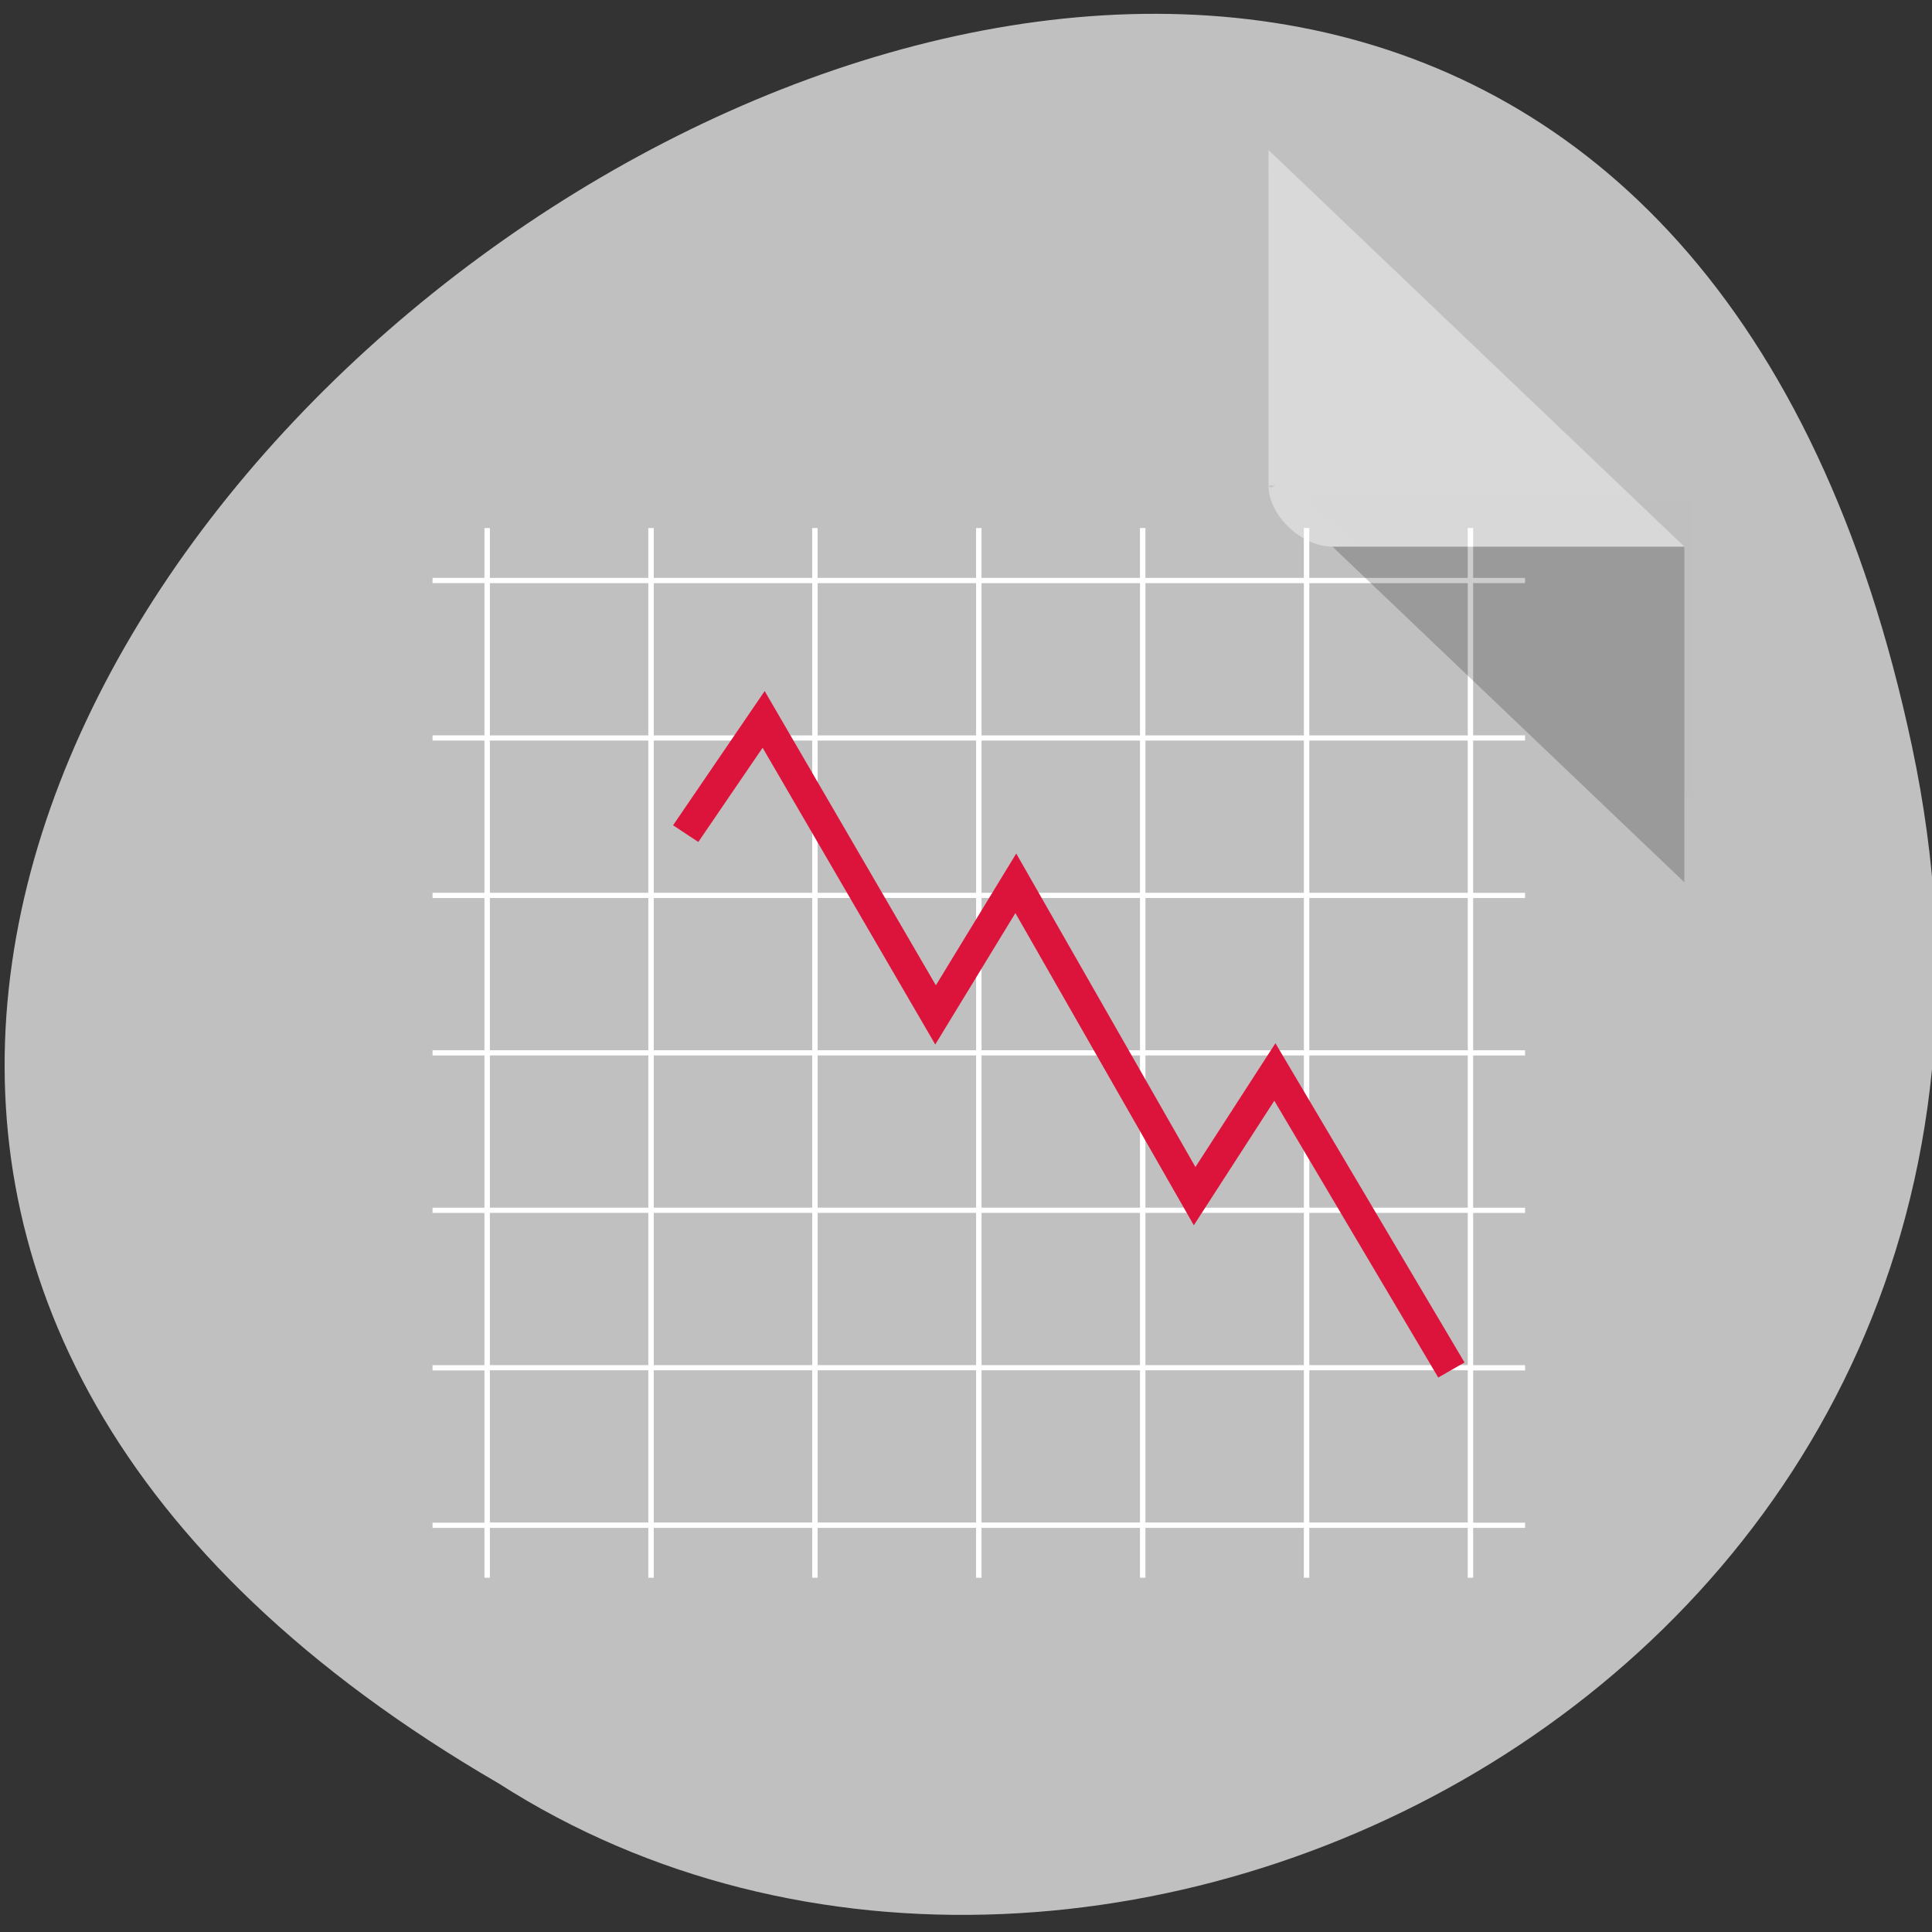 <svg xmlns="http://www.w3.org/2000/svg" viewBox="0 0 256 256" xmlns:xlink="http://www.w3.org/1999/xlink"><rect x="0" y="0" width="256" height="256" fill="#333333" stroke="none"/><defs><clipPath><rect y="56" x="-202" width="84" rx="10" height="88" style="fill:none;stroke:#000;display:block;color:#000"/></clipPath><clipPath><rect y="56" x="-202" width="84" rx="10" height="88" style="fill:none;stroke:#000;display:block;color:#000"/></clipPath><clipPath><rect y="56" x="-202" width="84" rx="10" height="88" style="fill:none;stroke:#000;display:block;color:#000"/></clipPath><clipPath><rect height="88" rx="10" width="84" x="-202" y="56" style="fill:none;stroke:#000;display:block;color:#000"/></clipPath><clipPath><rect height="88" rx="10" width="84" x="-202" y="56" style="fill:none;stroke:#000;display:block;color:#000"/></clipPath><clipPath><rect height="88" rx="10" width="84" x="-202" y="56" style="fill:none;stroke:#000;display:block;color:#000"/></clipPath></defs><g transform="translate(0 -796.36)"><g transform="matrix(1 0 0 0.984 -0.094 15.264)"><g transform="translate(0.705 795.65)"><g transform="translate(0 -796.36)" style="fill:#c0c0c0"><path d="m 252.75 895.07 c -49.981 -239.91 -393.86 17.642 -187.29 139.59 80.25 52.27 213 -16.2 187.29 -139.59 z" style="color:#000"/><g transform="matrix(4.652 0 0 3.682 28.25 810.18)"><use xlink:href="#0"/><path d="M 29,1 42,14 H 31 c -0.971,0 -2,-1.029 -2,-2 V 1" style="fill-opacity:0.392"/><rect width="0.656" height="30.2" x="12.393" y="16.361" rx="0.328" ry="2.827"/><rect ry="1.743" rx="0.387" y="-35.667" x="45.746" height="23.306" width="0.773" transform="matrix(0 1 -1 0 0 0)"/></g></g><path d="m 63.58,69.25 v 6.715 h -6.877 v 0.703 h 6.877 v 20.501 h -6.877 v 0.703 h 6.877 v 20.501 h -6.877 v 0.703 h 6.877 v 20.501 h -6.877 v 0.703 h 6.877 v 20.501 h -6.877 v 0.703 h 6.877 v 20.501 h -6.877 v 0.703 h 6.877 v 20.501 h -6.877 v 0.703 h 6.877 v 6.715 h 0.72 v -6.715 h 20.995 v 6.715 h 0.72 v -6.715 h 20.995 v 6.715 h 0.72 v -6.715 h 20.995 v 6.715 h 0.72 v -6.715 h 20.995 v 6.715 h 0.72 v -6.715 h 20.995 v 6.715 h 0.72 v -6.715 h 20.995 v 6.715 h 0.72 v -6.715 h 6.877 v -0.703 h -6.877 v -20.501 h 6.877 v -0.703 h -6.877 v -20.501 h 6.877 v -0.703 H 194.59 V 140.28 h 6.877 v -0.703 h -6.877 v -20.501 h 6.877 v -0.703 H 194.59 V 97.872 h 6.877 V 97.169 H 194.59 V 76.668 h 6.877 V 75.965 H 194.59 V 69.25 h -0.72 v 6.715 H 172.875 V 69.25 h -0.72 v 6.715 H 151.16 V 69.25 h -0.72 v 6.715 H 129.445 V 69.25 h -0.72 v 6.715 H 107.73 V 69.25 h -0.72 v 6.715 H 86.015 V 69.25 h -0.72 v 6.715 H 64.3 V 69.25 h -0.72 z m 0.72,7.421 H 85.295 V 97.172 H 64.3 V 76.671 z m 21.716,0 h 20.995 V 97.172 H 86.016 V 76.671 z m 21.716,0 h 20.995 V 97.172 H 107.732 V 76.671 z m 21.716,0 h 20.995 V 97.172 H 129.448 V 76.671 z m 21.716,0 h 20.995 V 97.172 H 151.164 V 76.671 z m 21.716,0 h 20.995 V 97.172 H 172.88 V 76.671 z M 64.3,97.871 h 20.995 v 20.501 H 64.3 V 97.871 z m 21.716,0 h 20.995 v 20.501 H 86.016 V 97.871 z m 21.716,0 h 20.995 v 20.501 H 107.732 V 97.871 z m 21.716,0 h 20.995 v 20.501 H 129.448 V 97.871 z m 21.716,0 h 20.995 v 20.501 H 151.164 V 97.871 z m 21.716,0 h 20.995 v 20.501 H 172.88 V 97.871 z m -108.58,21.2 h 20.995 v 20.501 H 64.3 v -20.501 z m 21.716,0 h 20.995 v 20.501 H 86.016 v -20.501 z m 21.716,0 h 20.995 v 20.501 h -20.995 v -20.501 z m 21.716,0 h 20.995 v 20.501 h -20.995 v -20.501 z m 21.716,0 h 20.995 v 20.501 h -20.995 v -20.501 z m 21.716,0 h 20.995 v 20.501 H 172.88 v -20.501 z m -108.58,21.2 h 20.995 v 20.501 H 64.3 v -20.501 z m 21.716,0 h 20.995 v 20.501 H 86.016 v -20.501 z m 21.716,0 h 20.995 v 20.501 h -20.995 v -20.501 z m 21.716,0 h 20.995 v 20.501 h -20.995 v -20.501 z m 21.716,0 h 20.995 v 20.501 h -20.995 v -20.501 z m 21.716,0 h 20.995 v 20.501 H 172.88 v -20.501 z m -108.58,21.2 h 20.995 v 20.501 H 64.3 v -20.501 z m 21.716,0 h 20.995 v 20.501 H 86.016 v -20.501 z m 21.716,0 h 20.995 v 20.501 h -20.995 v -20.501 z m 21.716,0 h 20.995 v 20.501 h -20.995 v -20.501 z m 21.716,0 h 20.995 v 20.501 h -20.995 v -20.501 z m 21.716,0 h 20.995 v 20.501 H 172.88 v -20.501 z m -108.58,21.2 h 20.995 v 20.501 H 64.3 v -20.501 z m 21.716,0 h 20.995 v 20.501 H 86.016 v -20.501 z m 21.716,0 h 20.995 v 20.501 h -20.995 v -20.501 z m 21.716,0 h 20.995 v 20.501 h -20.995 v -20.501 z m 21.716,0 h 20.995 v 20.501 h -20.995 v -20.501 z m 21.716,0 h 20.995 v 20.501 H 172.88 v -20.501 z" style="fill:#fff;fill-rule:evenodd"/></g><path d="m 192.41,978.28 -23.39,-40.13 -10.632,16.721 -23.694,-42.13 -10.632,17.723 -22.782,-39.794 -10.328,15.382" style="fill:none;stroke:#dc143c;stroke-width:4.03"/></g><g transform="matrix(4.239 0 0 4.043 45.15 812.19)"><path d="M 29,12 29.062,12.062 29.219,12 29,12 z m 2,2 11,11 0,-11 -11,0 z" id="0" style="fill-opacity:0.196"/><path d="m 29 1 l 13 13 h -11 c -0.971 0 -2 -1.029 -2 -2 v -11 z" style="fill:#fff;fill-opacity:0.392"/></g></g></svg>